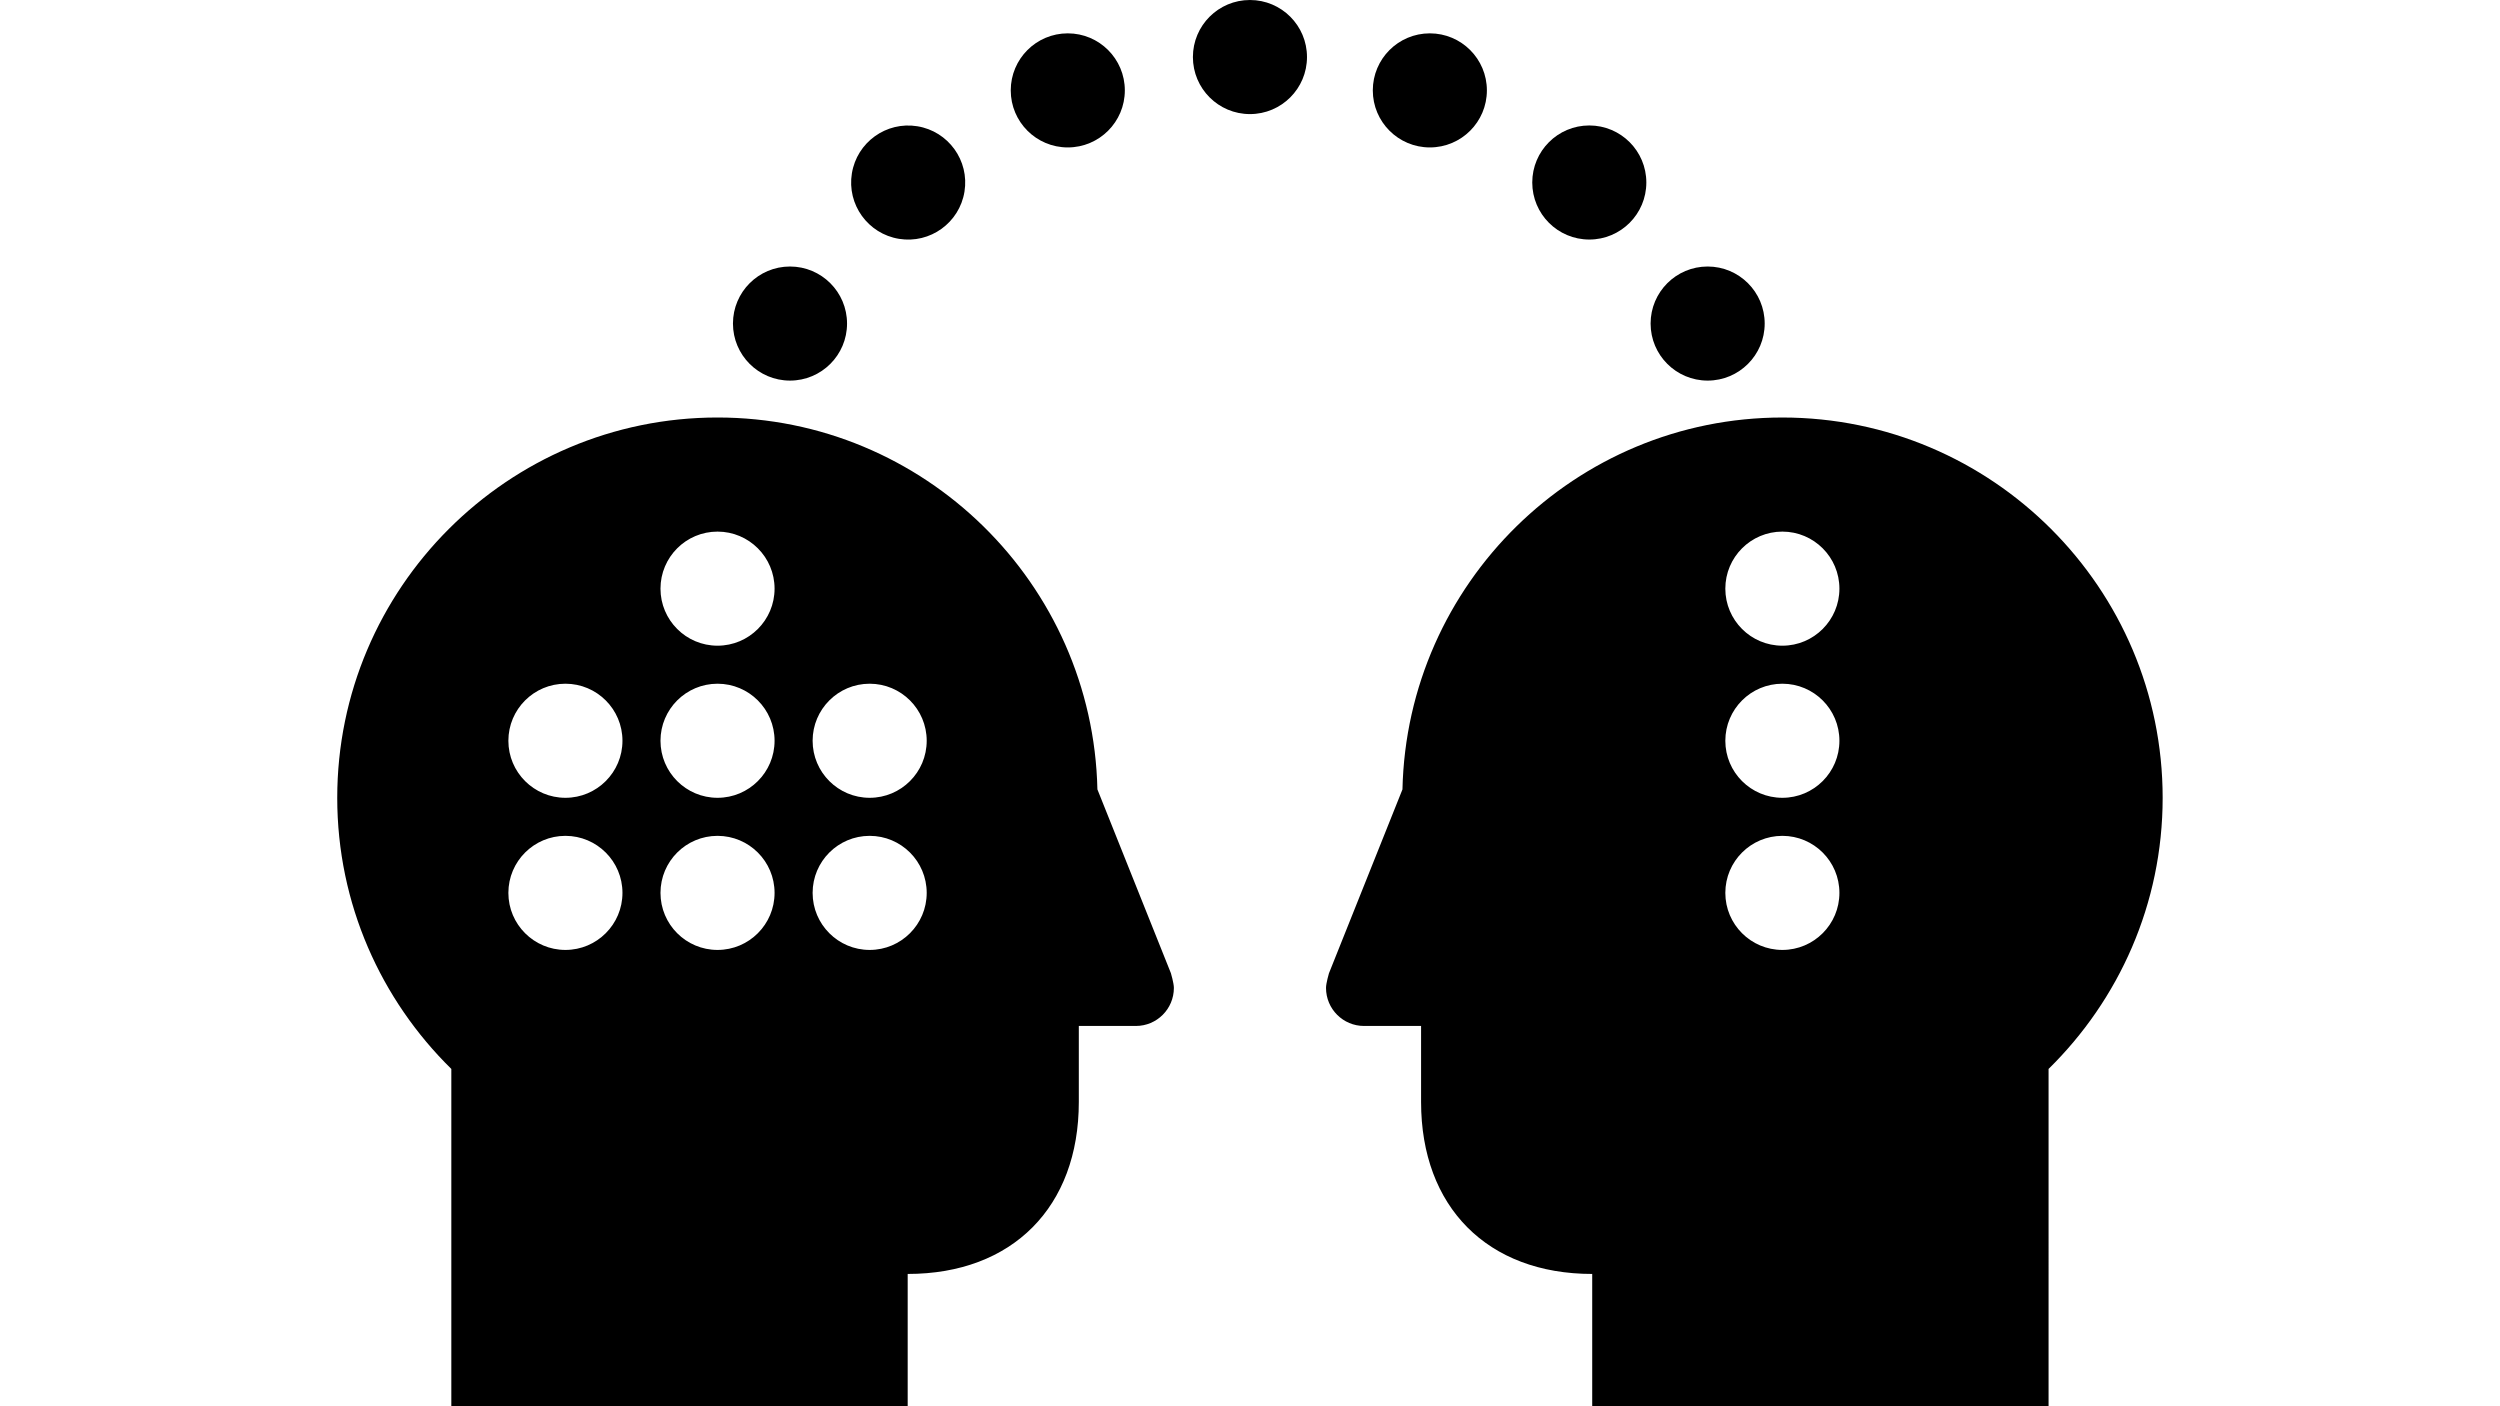 <?xml version="1.0" encoding="utf-8"?>
<!-- Generator: Adobe Illustrator 25.3.1, SVG Export Plug-In . SVG Version: 6.00 Build 0)  -->
<svg version="1.1" id="Layer_1" xmlns="http://www.w3.org/2000/svg" xmlns:xlink="http://www.w3.org/1999/xlink" x="0px" y="0px"
	 viewBox="0 0 1920 1080" style="enable-background:new 0 0 1920 1080;" xml:space="preserve">
<circle cx="959.96" cy="43.81" r="43.81"/>
<circle cx="820.06" cy="69.42" r="43.81"/>
<ellipse transform="matrix(0.16 -0.987 0.987 0.16 447.519 806.324)" cx="697.62" cy="140.16" rx="43.81" ry="43.81"/>
<circle cx="606.72" cy="248.49" r="43.81"/>
<path d="M899.26,747.41c0-0.06-0.03-0.07-0.06-0.14l-56.39-141.02c-3.49-158.04-132.89-285.61-291.75-285.61
	C390.04,320.65,259,451.69,259,612.71c0,81.48,33.62,155.18,87.62,208.23V1080H697.1V978.39c80.51,0,131.43-51.52,131.43-132.05
	v-58.4h43.81c16.14,0,29.2-13.08,29.2-29.22C901.54,755.12,899.26,747.41,899.26,747.41z M434.24,729.55
	c-24.18,0-43.81-19.63-43.81-43.81c0-24.2,19.63-43.81,43.81-43.81c24.18,0,43.81,19.61,43.81,43.81
	C478.05,709.92,458.42,729.55,434.24,729.55z M434.24,612.71c-24.18,0-43.81-19.61-43.81-43.81c0-24.18,19.63-43.81,43.81-43.81
	c24.18,0,43.81,19.61,43.81,43.81S458.42,612.71,434.24,612.71z M551.06,729.55c-24.2,0-43.81-19.63-43.81-43.81
	c0-24.2,19.61-43.81,43.81-43.81c24.18,0,43.81,19.61,43.81,43.81C594.87,709.92,575.26,729.55,551.06,729.55z M551.06,612.71
	c-24.2,0-43.81-19.61-43.81-43.81c0-24.18,19.61-43.81,43.81-43.81c24.18,0,43.81,19.61,43.81,43.81S575.26,612.71,551.06,612.71z
	 M551.06,495.89c-24.2,0-43.81-19.63-43.81-43.81s19.61-43.81,43.81-43.81c24.18,0,43.81,19.63,43.81,43.81
	C594.87,476.26,575.26,495.89,551.06,495.89z M667.9,729.55c-24.18,0-43.81-19.63-43.81-43.81c0-24.2,19.63-43.81,43.81-43.81
	c24.2,0,43.81,19.61,43.81,43.81C711.71,709.92,692.08,729.55,667.9,729.55z M667.9,612.71c-24.18,0-43.81-19.61-43.81-43.81
	c0-24.18,19.63-43.81,43.81-43.81c24.2,0,43.81,19.61,43.81,43.81S692.08,612.71,667.9,612.71z"/>
<circle cx="1098.12" cy="69.42" r="43.81"/>
<circle cx="1220.58" cy="140.16" r="43.81"/>
<circle cx="1311.47" cy="248.49" r="43.81"/>
<path d="M1368.86,320.65c-158.88,0-288.26,127.58-291.77,285.61l-56.37,141.02c-0.03,0.07-0.07,0.08-0.07,0.14
	c0,0-2.27,7.71-2.27,11.3c0,16.14,13.07,29.22,29.2,29.22h43.81v58.4c0,80.53,50.92,132.05,131.43,132.05V1080h350.48V820.94
	c54-53.03,87.62-126.73,87.62-208.23C1660.92,451.69,1529.89,320.65,1368.86,320.65z M1368.86,729.55
	c-24.2,0-43.81-19.63-43.81-43.81c0-24.2,19.61-43.81,43.81-43.81c24.18,0,43.81,19.61,43.81,43.81
	C1412.67,709.92,1393.04,729.55,1368.86,729.55z M1368.86,612.71c-24.2,0-43.81-19.61-43.81-43.81c0-24.18,19.61-43.81,43.81-43.81
	c24.18,0,43.81,19.61,43.81,43.81S1393.04,612.71,1368.86,612.71z M1368.86,495.89c-24.2,0-43.81-19.63-43.81-43.81
	s19.61-43.81,43.81-43.81c24.18,0,43.81,19.63,43.81,43.81C1412.67,476.26,1393.04,495.89,1368.86,495.89z"/>
</svg>
